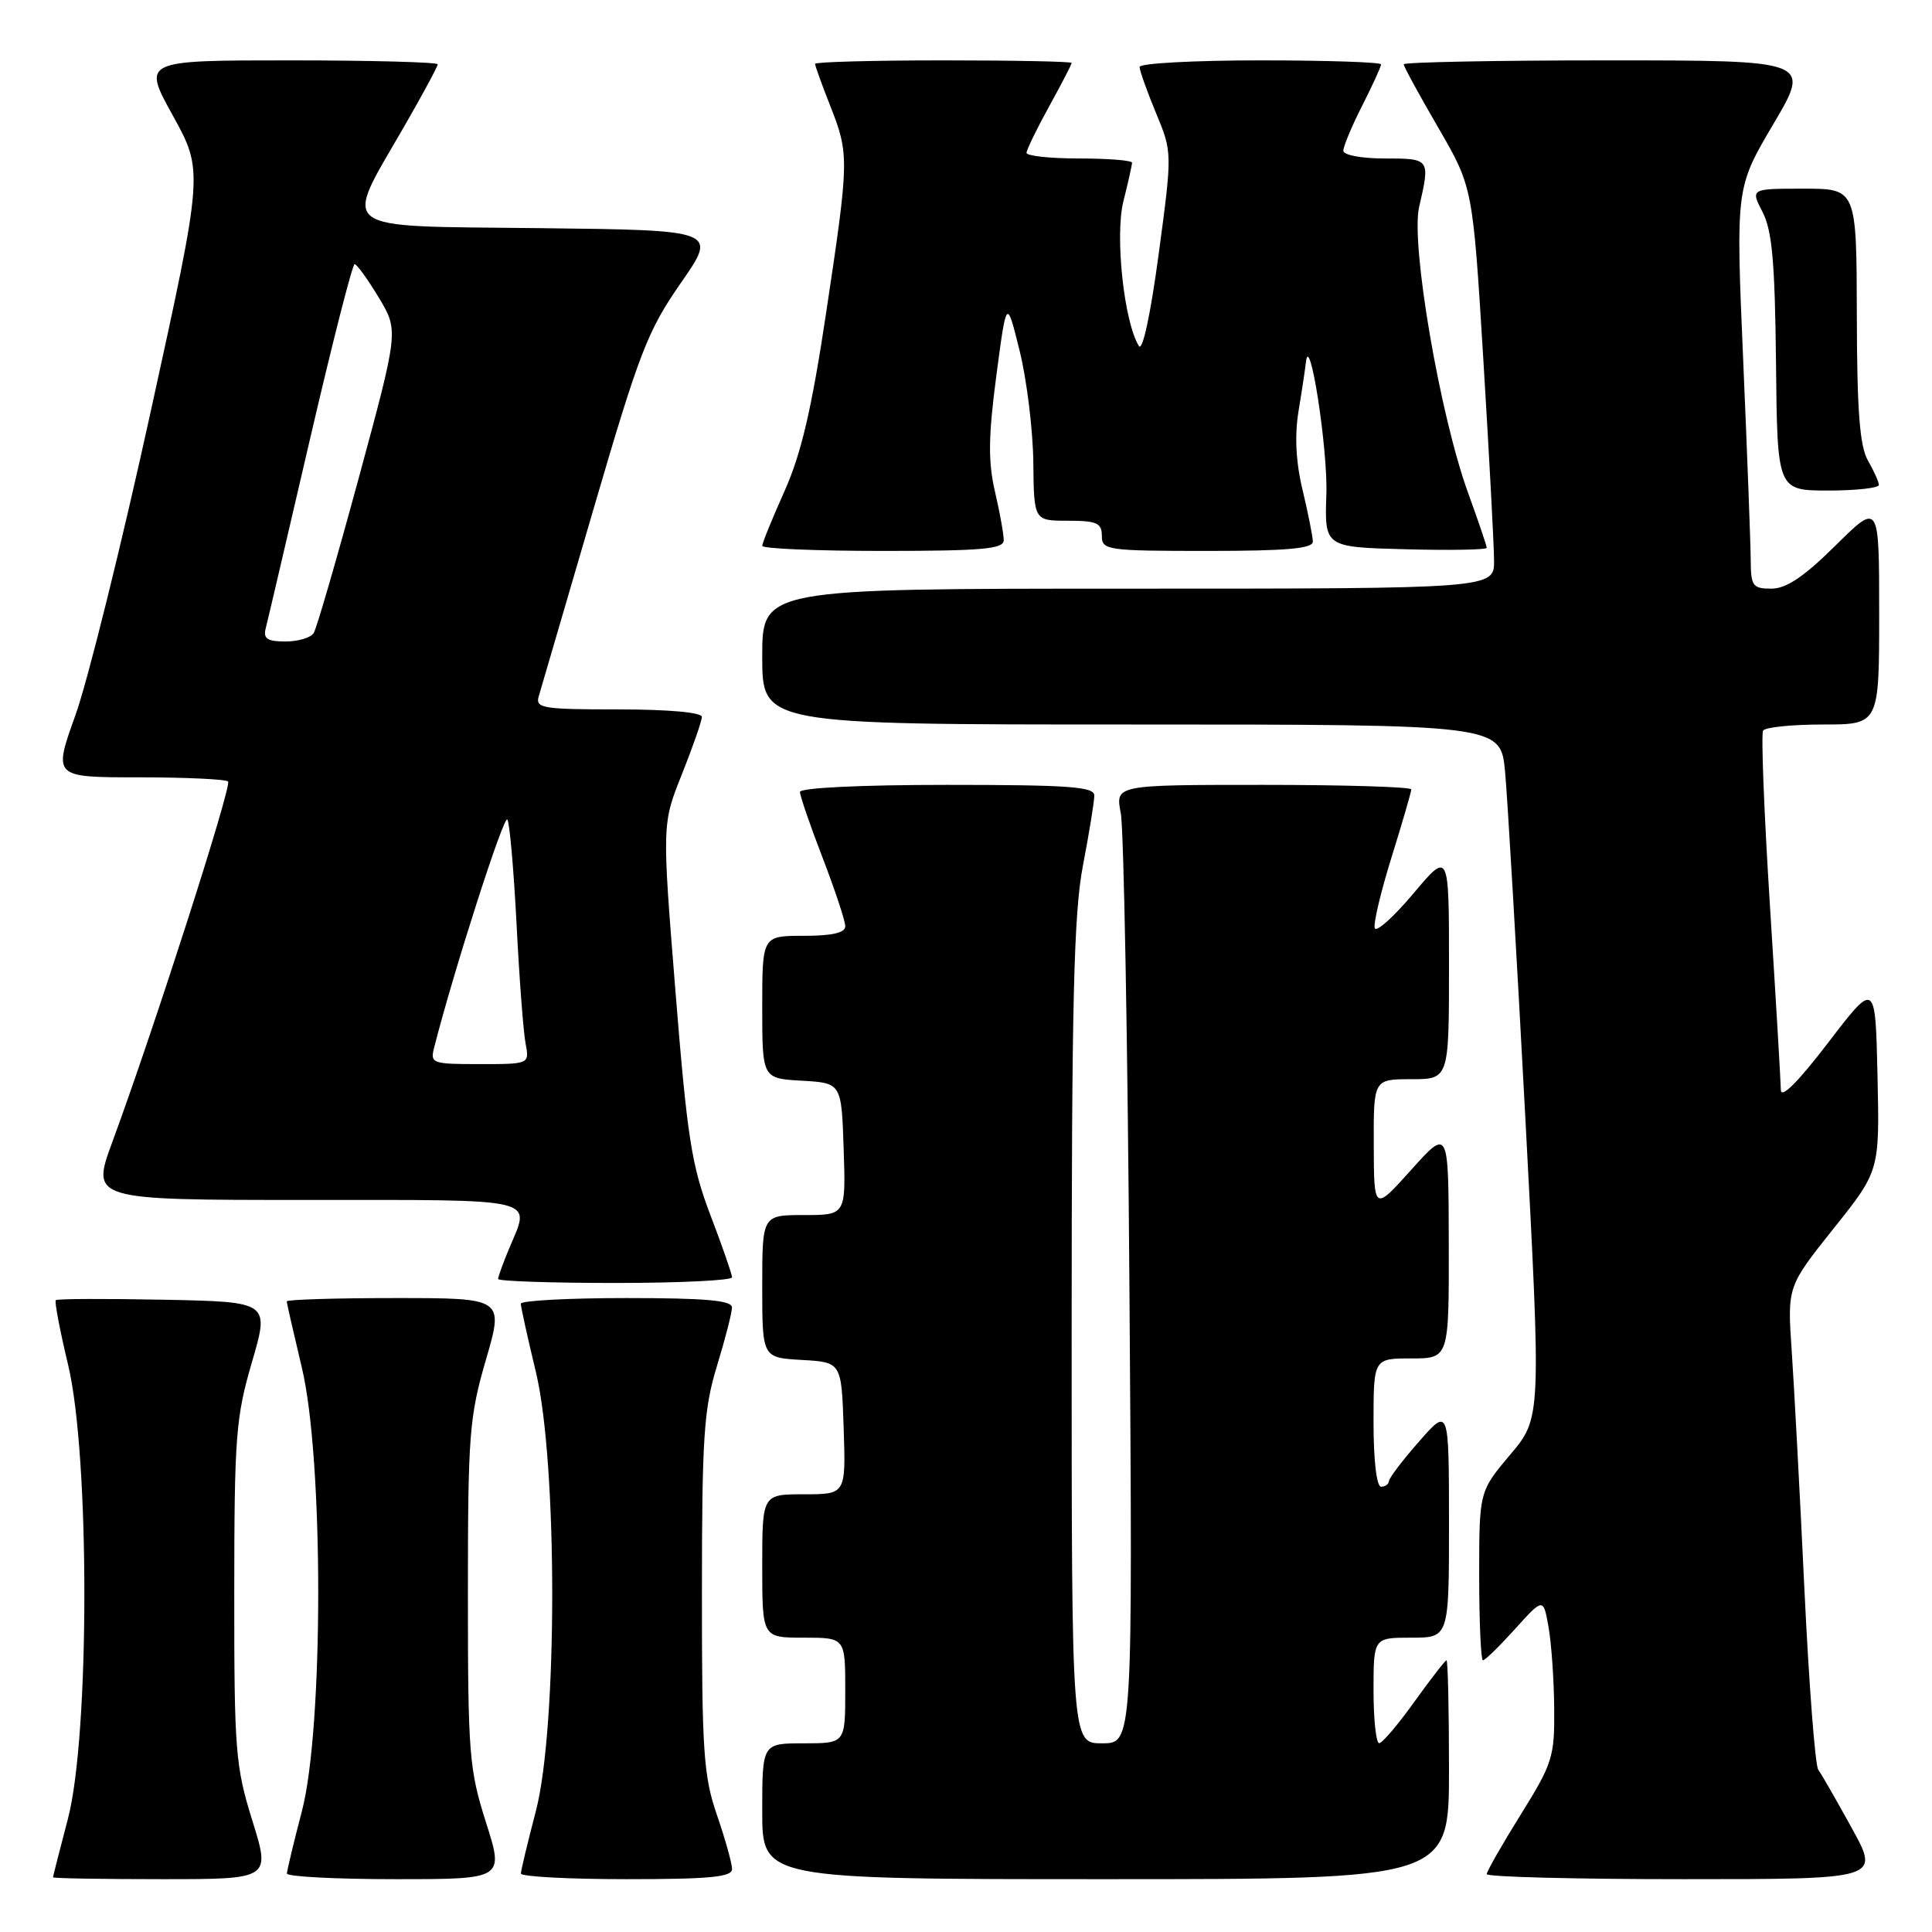 <?xml version="1.0" encoding="UTF-8" standalone="no"?>
<!DOCTYPE svg PUBLIC "-//W3C//DTD SVG 1.1//EN" "http://www.w3.org/Graphics/SVG/1.1/DTD/svg11.dtd" >
<svg xmlns="http://www.w3.org/2000/svg" xmlns:xlink="http://www.w3.org/1999/xlink" version="1.1" viewBox="0 0 256 256">
 <g >
 <path fill="currentColor"
d=" M 33.44 241.25 C 31.19 234.03 31.03 231.97 31.04 211.00 C 31.05 190.39 31.24 187.83 33.38 180.50 C 35.72 172.50 35.72 172.50 21.72 172.22 C 14.02 172.07 7.57 172.09 7.39 172.28 C 7.21 172.46 7.94 176.33 9.03 180.87 C 11.91 192.93 11.89 229.97 9.00 241.00 C 7.92 245.12 7.03 248.61 7.02 248.75 C 7.01 248.89 13.49 249.00 21.42 249.00 C 35.85 249.00 35.85 249.00 33.44 241.25 Z  M 64.39 241.46 C 62.16 234.43 62.00 232.41 62.00 211.16 C 62.00 190.14 62.18 187.77 64.38 180.20 C 66.77 172.00 66.77 172.00 52.38 172.00 C 44.47 172.00 38.00 172.20 38.00 172.44 C 38.00 172.68 38.90 176.61 39.99 181.19 C 42.89 193.27 42.89 228.96 40.00 240.00 C 38.92 244.12 38.03 247.84 38.02 248.25 C 38.01 248.66 44.48 249.00 52.39 249.00 C 66.79 249.00 66.79 249.00 64.39 241.46 Z  M 97.00 247.66 C 97.00 246.92 96.10 243.70 95.00 240.50 C 93.22 235.33 93.00 232.09 93.01 211.09 C 93.01 190.42 93.26 186.69 95.00 181.00 C 96.09 177.43 96.99 173.94 96.99 173.25 C 97.00 172.31 93.54 172.00 83.00 172.00 C 75.30 172.00 69.00 172.34 69.01 172.75 C 69.01 173.16 69.91 177.24 71.01 181.81 C 73.90 193.87 73.89 228.96 71.00 240.00 C 69.92 244.12 69.03 247.84 69.02 248.25 C 69.01 248.66 75.30 249.00 83.00 249.00 C 94.05 249.00 97.00 248.72 97.00 247.66 Z  M 192.00 234.50 C 192.00 226.53 191.85 220.00 191.67 220.00 C 191.50 220.00 189.58 222.47 187.42 225.48 C 185.27 228.49 183.16 230.97 182.75 230.98 C 182.34 230.99 182.00 227.85 182.00 224.00 C 182.00 217.00 182.00 217.00 187.00 217.00 C 192.00 217.00 192.00 217.00 192.00 201.75 C 191.99 186.50 191.99 186.50 188.04 191.00 C 185.86 193.47 184.07 195.84 184.04 196.25 C 184.02 196.66 183.55 197.00 183.00 197.00 C 182.41 197.00 182.00 193.50 182.00 188.50 C 182.00 180.00 182.00 180.00 187.00 180.00 C 192.00 180.00 192.00 180.00 191.97 164.75 C 191.94 149.50 191.94 149.50 187.00 155.00 C 182.06 160.50 182.06 160.50 182.03 151.75 C 182.00 143.00 182.00 143.00 187.00 143.00 C 192.00 143.00 192.00 143.00 192.00 127.89 C 192.00 112.78 192.00 112.78 187.26 118.42 C 184.65 121.52 182.36 123.57 182.16 122.98 C 181.96 122.38 182.97 118.14 184.40 113.55 C 185.83 108.96 187.00 104.94 187.00 104.60 C 187.00 104.27 178.18 104.00 167.39 104.00 C 147.78 104.00 147.78 104.00 148.51 107.75 C 148.91 109.81 149.43 138.39 149.66 171.25 C 150.09 231.00 150.09 231.00 146.04 231.00 C 142.00 231.00 142.00 231.00 142.00 176.75 C 142.00 132.68 142.28 121.03 143.50 114.66 C 144.33 110.35 145.00 106.19 145.00 105.41 C 145.00 104.24 141.63 104.00 125.50 104.00 C 114.05 104.00 106.00 104.39 106.00 104.94 C 106.00 105.45 107.35 109.38 109.00 113.66 C 110.65 117.95 112.00 122.03 112.00 122.73 C 112.00 123.60 110.29 124.00 106.50 124.00 C 101.00 124.00 101.00 124.00 101.00 133.45 C 101.00 142.90 101.00 142.90 106.25 143.20 C 111.50 143.50 111.50 143.50 111.79 152.25 C 112.08 161.00 112.08 161.00 106.54 161.00 C 101.00 161.00 101.00 161.00 101.00 170.45 C 101.00 179.90 101.00 179.90 106.25 180.20 C 111.50 180.50 111.50 180.50 111.79 189.25 C 112.08 198.00 112.08 198.00 106.54 198.00 C 101.00 198.00 101.00 198.00 101.00 207.50 C 101.00 217.00 101.00 217.00 106.50 217.00 C 112.00 217.00 112.00 217.00 112.00 224.00 C 112.00 231.00 112.00 231.00 106.50 231.00 C 101.00 231.00 101.00 231.00 101.00 240.00 C 101.00 249.00 101.00 249.00 146.50 249.00 C 192.00 249.00 192.00 249.00 192.00 234.50 Z  M 245.38 242.25 C 243.34 238.54 241.34 235.05 240.93 234.50 C 240.52 233.95 239.69 223.15 239.09 210.50 C 238.49 197.85 237.73 183.67 237.41 178.99 C 236.83 170.48 236.83 170.48 242.94 162.81 C 249.06 155.15 249.06 155.15 248.78 142.57 C 248.50 129.98 248.50 129.98 242.25 138.15 C 238.22 143.41 235.99 145.64 235.97 144.41 C 235.96 143.36 235.31 132.40 234.53 120.06 C 233.75 107.72 233.34 97.25 233.62 96.81 C 233.89 96.36 237.47 96.00 241.56 96.00 C 249.00 96.00 249.00 96.00 249.00 81.28 C 249.00 66.56 249.00 66.56 243.22 72.28 C 239.04 76.42 236.69 78.00 234.72 78.00 C 232.25 78.00 232.00 77.66 231.98 74.25 C 231.97 72.19 231.52 60.23 230.98 47.69 C 230.00 24.87 230.00 24.87 234.98 16.44 C 239.96 8.00 239.96 8.00 212.98 8.00 C 198.14 8.00 186.00 8.24 186.00 8.52 C 186.00 8.81 188.06 12.59 190.58 16.92 C 195.15 24.80 195.15 24.80 196.55 47.65 C 197.32 60.22 197.96 72.19 197.97 74.25 C 198.00 78.00 198.00 78.00 149.50 78.00 C 101.00 78.00 101.00 78.00 101.00 87.00 C 101.00 96.00 101.00 96.00 149.92 96.00 C 198.84 96.00 198.84 96.00 199.43 102.25 C 199.75 105.69 200.96 126.36 202.12 148.19 C 204.22 187.88 204.22 187.88 200.11 192.75 C 196.00 197.63 196.00 197.63 196.00 208.81 C 196.00 214.97 196.23 220.00 196.50 220.00 C 196.78 220.00 198.69 218.13 200.75 215.85 C 204.50 211.70 204.50 211.70 205.19 215.60 C 205.57 217.75 205.91 222.59 205.94 226.36 C 206.00 232.81 205.72 233.67 201.50 240.45 C 199.03 244.42 197.00 247.97 197.00 248.33 C 197.00 248.70 208.72 249.00 223.05 249.00 C 249.10 249.00 249.10 249.00 245.38 242.25 Z  M 97.00 169.25 C 96.99 168.84 95.71 165.12 94.13 161.00 C 91.63 154.43 91.06 150.74 89.50 131.34 C 87.72 109.18 87.72 109.18 90.36 102.58 C 91.81 98.95 93.00 95.53 93.00 94.99 C 93.00 94.40 88.57 94.00 81.93 94.00 C 71.86 94.00 70.91 93.84 71.39 92.25 C 71.68 91.29 74.93 80.15 78.63 67.50 C 84.72 46.65 85.80 43.85 90.21 37.50 C 95.08 30.50 95.08 30.50 71.44 30.23 C 44.11 29.92 45.41 30.90 53.55 16.77 C 56.00 12.52 58.00 8.81 58.00 8.52 C 58.00 8.24 49.19 8.00 38.43 8.00 C 18.86 8.00 18.86 8.00 22.91 15.33 C 26.96 22.67 26.96 22.67 19.96 54.58 C 16.11 72.14 11.63 90.21 10.00 94.75 C 7.04 103.00 7.04 103.00 18.35 103.00 C 24.58 103.00 29.91 103.25 30.22 103.55 C 30.76 104.09 20.48 136.11 14.91 151.25 C 12.05 159.00 12.05 159.00 40.53 159.00 C 71.87 159.00 70.31 158.63 67.50 165.35 C 66.67 167.32 66.00 169.18 66.00 169.47 C 66.00 169.76 72.97 170.00 81.50 170.00 C 90.03 170.00 97.00 169.66 97.00 169.25 Z  M 133.00 71.58 C 133.00 70.79 132.48 67.88 131.83 65.10 C 130.92 61.15 130.96 57.83 132.02 49.78 C 133.38 39.50 133.38 39.50 135.11 46.50 C 136.06 50.35 136.87 56.99 136.92 61.25 C 137.00 69.00 137.00 69.00 141.50 69.00 C 145.33 69.00 146.00 69.30 146.00 71.00 C 146.00 72.90 146.67 73.00 160.00 73.00 C 170.55 73.00 173.99 72.69 173.96 71.75 C 173.94 71.06 173.33 67.99 172.60 64.93 C 171.70 61.20 171.53 57.73 172.07 54.43 C 172.52 51.72 172.95 48.83 173.04 48.00 C 173.51 43.70 175.96 59.53 175.75 65.50 C 175.51 72.50 175.51 72.50 186.25 72.78 C 192.16 72.94 197.00 72.85 197.00 72.59 C 197.00 72.33 195.89 69.05 194.53 65.31 C 190.80 55.05 186.91 32.32 188.04 27.43 C 189.52 21.03 189.50 21.00 183.50 21.00 C 180.38 21.00 178.00 20.55 178.00 19.97 C 178.00 19.40 179.12 16.71 180.50 14.00 C 181.87 11.29 183.00 8.83 183.00 8.53 C 183.00 8.24 175.80 8.00 167.00 8.00 C 158.20 8.00 151.00 8.39 151.00 8.87 C 151.00 9.34 151.98 12.09 153.17 14.96 C 155.34 20.19 155.34 20.19 153.53 33.67 C 152.46 41.65 151.39 46.63 150.91 45.85 C 148.93 42.66 147.71 31.21 148.86 26.65 C 149.49 24.16 150.00 21.86 150.00 21.56 C 150.00 21.25 146.85 21.00 143.00 21.00 C 139.15 21.00 136.01 20.66 136.02 20.25 C 136.03 19.84 137.38 17.07 139.02 14.09 C 140.66 11.11 142.00 8.53 142.00 8.34 C 142.00 8.15 134.35 8.00 125.00 8.00 C 115.65 8.00 108.00 8.21 108.00 8.46 C 108.00 8.72 108.90 11.21 110.00 14.00 C 112.54 20.44 112.53 21.10 109.46 41.50 C 107.54 54.27 106.16 60.14 103.95 65.08 C 102.33 68.70 101.00 71.96 101.00 72.33 C 101.00 72.70 108.20 73.00 117.00 73.00 C 130.17 73.00 133.00 72.75 133.00 71.58 Z  M 248.96 64.25 C 248.95 63.84 248.29 62.38 247.50 61.00 C 246.42 59.11 246.06 54.38 246.04 41.75 C 246.00 25.00 246.00 25.00 238.97 25.00 C 231.95 25.00 231.95 25.00 233.55 28.10 C 234.82 30.54 235.19 34.80 235.33 48.10 C 235.50 64.99 235.50 64.99 242.25 65.00 C 245.96 65.00 248.98 64.66 248.96 64.25 Z  M 57.54 138.75 C 60.17 128.46 66.79 107.86 67.23 108.59 C 67.54 109.09 68.08 115.35 68.45 122.50 C 68.81 129.65 69.35 136.74 69.64 138.25 C 70.16 141.00 70.16 141.00 63.56 141.00 C 57.21 141.00 56.98 140.91 57.54 138.75 Z  M 35.21 83.25 C 35.46 82.29 38.09 71.04 41.06 58.25 C 44.03 45.46 46.70 35.00 46.99 35.00 C 47.28 35.00 48.71 36.98 50.17 39.40 C 52.83 43.80 52.83 43.80 47.55 63.28 C 44.64 74.00 41.95 83.27 41.57 83.88 C 41.19 84.50 39.51 85.00 37.82 85.00 C 35.41 85.00 34.86 84.63 35.21 83.25 Z "/>
</g>
</svg>